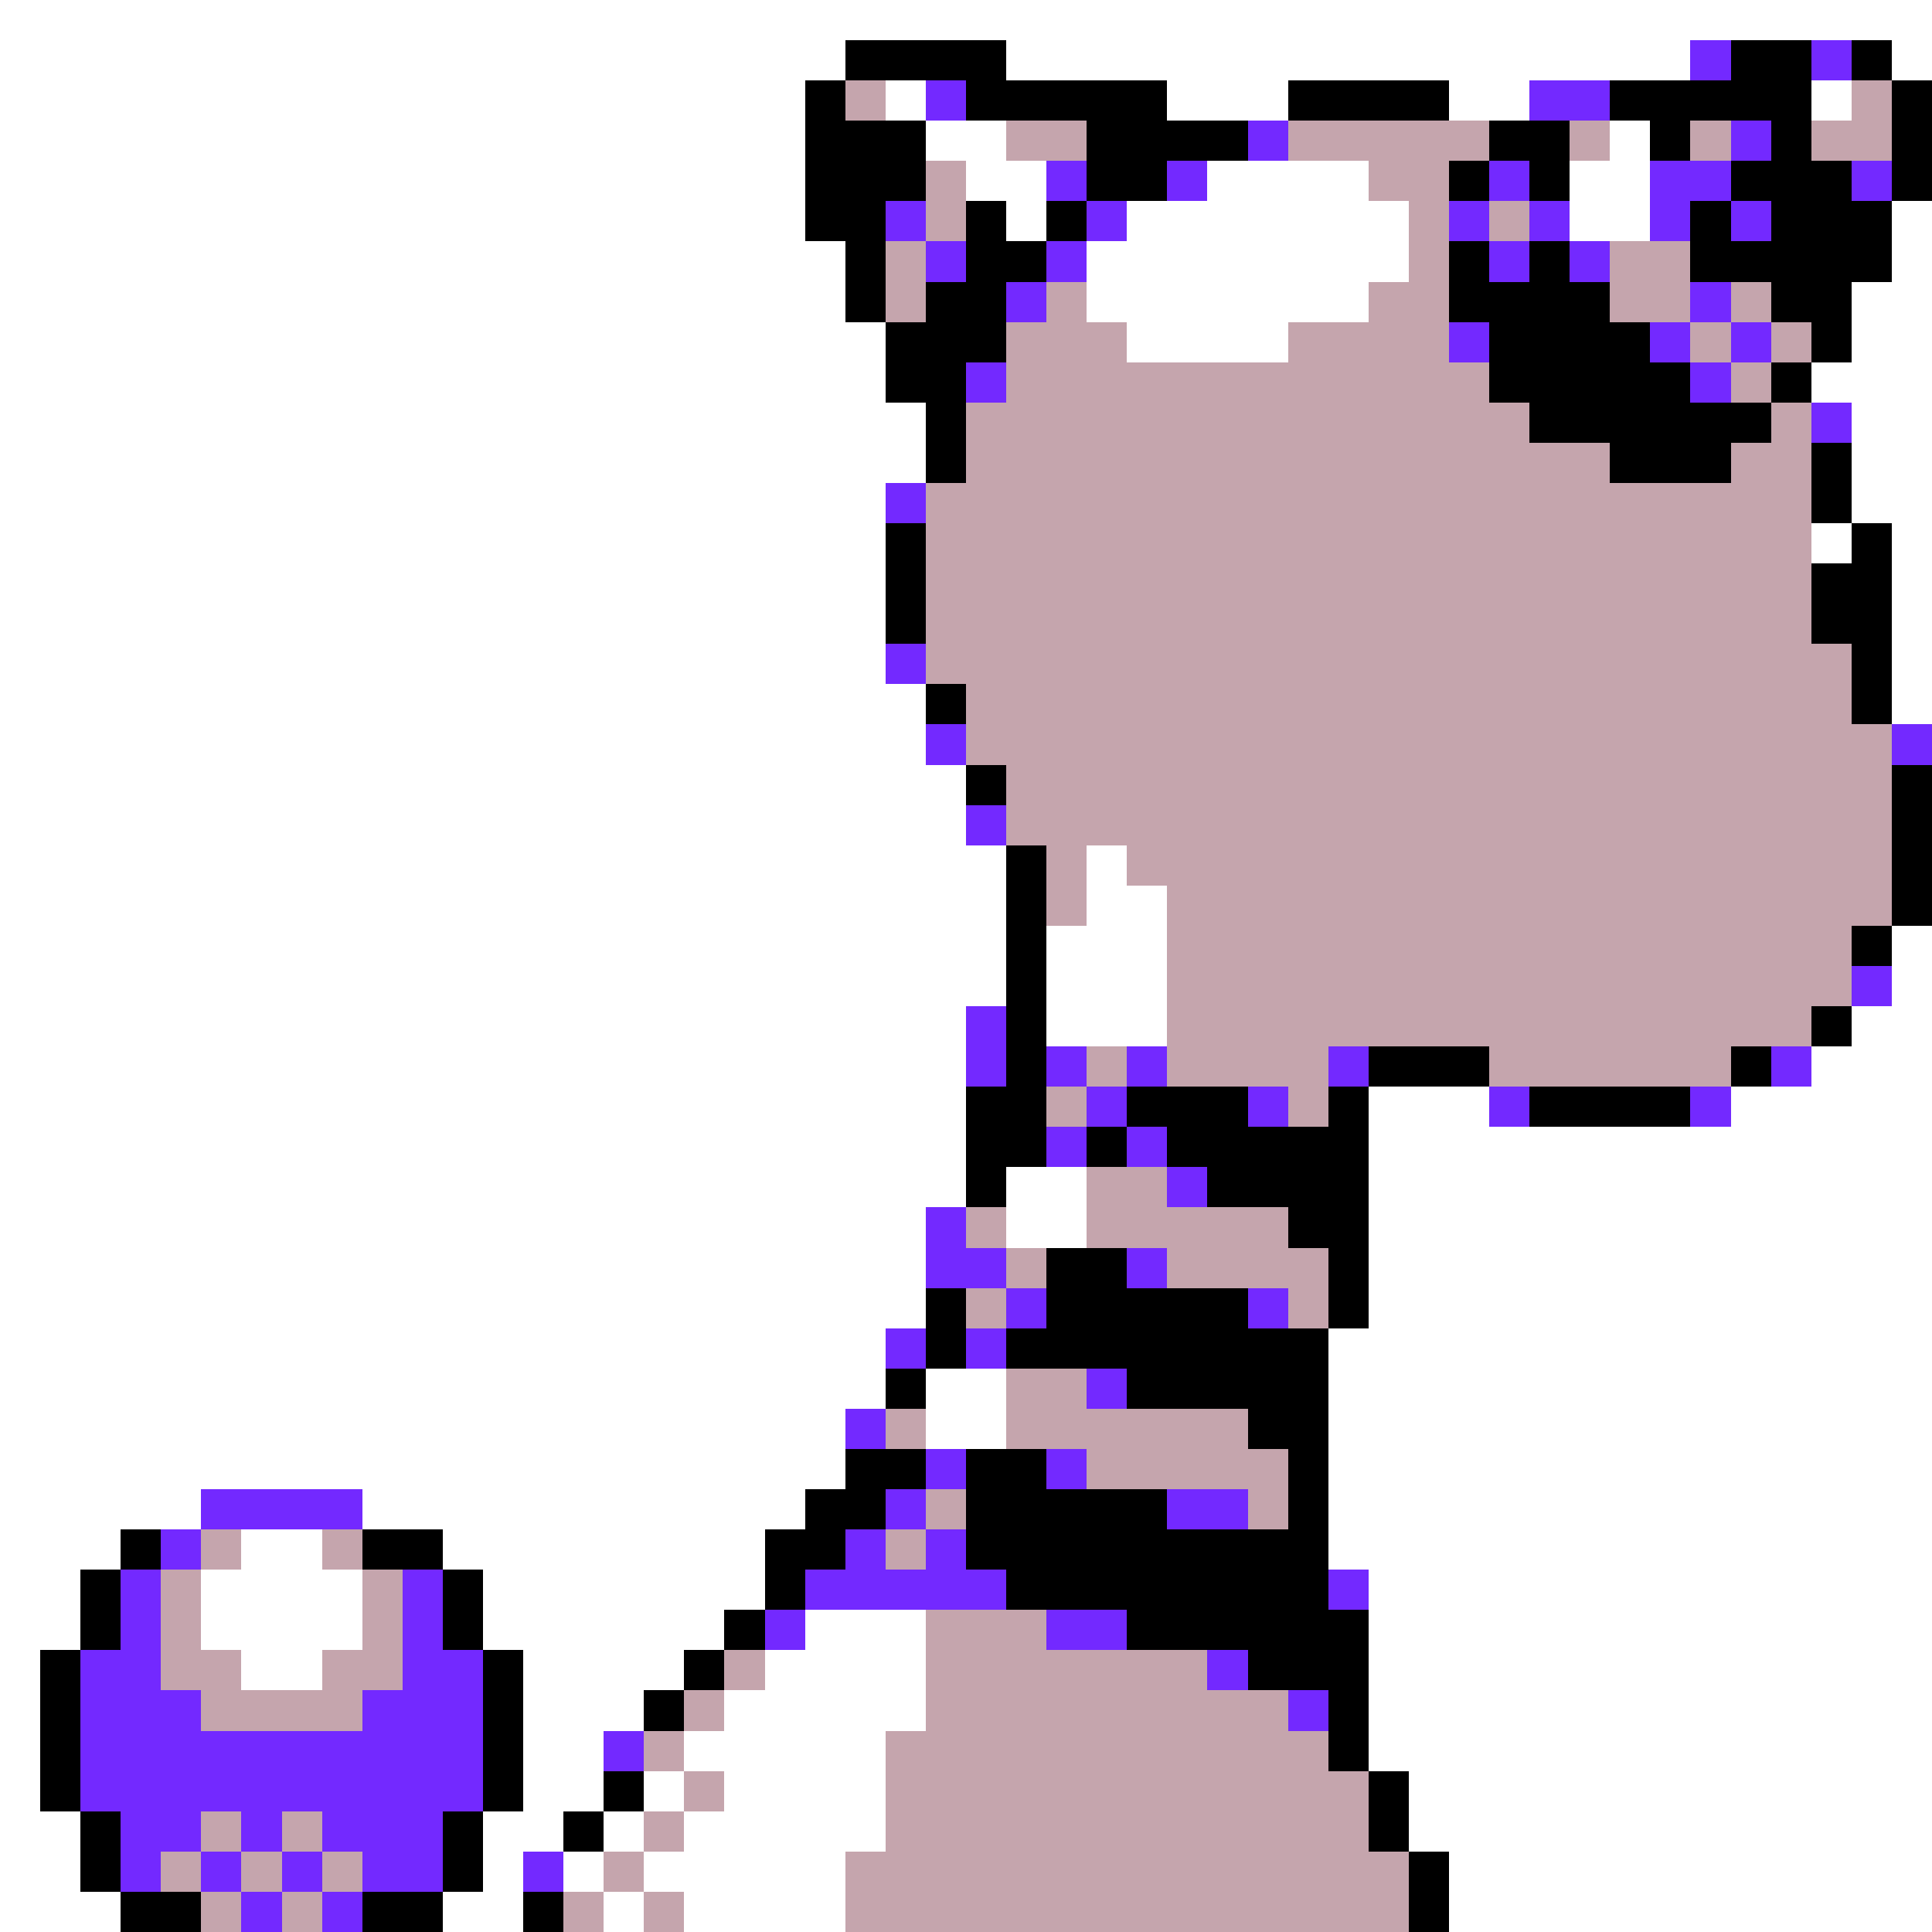<svg xmlns="http://www.w3.org/2000/svg" viewBox="0 -0.5 48 48" shape-rendering="crispEdges">
<rect x="0" y="-0.5" width="48" height="48" fill="#333333" stroke="none"/>
<path stroke="#ffffff" d="M0 0h48M0 1h21M25 1h17M47 1h1M0 2h20M22 2h1M29 2h3M36 2h2M45 2h1M0 3h20M23 3h2M40 3h1M0 4h20M24 4h2M30 4h4M39 4h2M0 5h20M25 5h1M28 5h7M39 5h2M47 5h1M0 6h21M27 6h8M47 6h1M0 7h21M27 7h7M46 7h2M0 8h22M28 8h4M46 8h2M0 9h22M45 9h3M0 10h23M46 10h2M0 11h23M46 11h2M0 12h22M46 12h2M0 13h22M45 13h1M47 13h1M0 14h22M47 14h1M0 15h22M47 15h1M0 16h22M47 16h1M0 17h23M47 17h1M0 18h23M0 19h24M0 20h24M0 21h25M27 21h1M0 22h25M27 22h2M0 23h25M26 23h3M47 23h1M0 24h25M26 24h3M47 24h1M0 25h24M26 25h3M46 25h2M0 26h24M45 26h3M0 27h24M34 27h3M43 27h5M0 28h24M34 28h14M0 29h24M25 29h2M34 29h14M0 30h23M25 30h2M34 30h14M0 31h23M34 31h14M0 32h23M34 32h14M0 33h22M33 33h15M0 34h22M23 34h2M33 34h15M0 35h21M23 35h2M33 35h15M0 36h21M33 36h15M0 37h5M9 37h11M33 37h15M0 38h3M6 38h2M11 38h8M33 38h15M0 39h2M5 39h4M12 39h7M34 39h14M0 40h2M5 40h4M12 40h6M20 40h3M34 40h14M0 41h1M6 41h2M13 41h4M19 41h4M34 41h14M0 42h1M13 42h3M18 42h5M34 42h14M0 43h1M13 43h2M17 43h5M34 43h14M0 44h1M13 44h2M16 44h1M18 44h4M35 44h13M0 45h2M12 45h2M15 45h1M17 45h5M35 45h13M0 46h2M12 46h1M14 46h1M16 46h5M36 46h12M0 47h3M11 47h2M15 47h1M17 47h4M36 47h12" />
<path stroke="#000000" d="M21 1h4M43 1h2M46 1h1M20 2h1M24 2h5M32 2h4M40 2h5M47 2h1M20 3h3M27 3h4M37 3h2M41 3h1M44 3h1M47 3h1M20 4h3M27 4h2M36 4h1M38 4h1M43 4h3M47 4h1M20 5h2M24 5h1M26 5h1M42 5h1M44 5h3M21 6h1M24 6h2M36 6h1M38 6h1M42 6h5M21 7h1M23 7h2M36 7h4M44 7h2M22 8h3M37 8h4M45 8h1M22 9h2M37 9h5M44 9h1M23 10h1M38 10h6M23 11h1M40 11h3M45 11h1M45 12h1M22 13h1M46 13h1M22 14h1M45 14h2M22 15h1M45 15h2M46 16h1M23 17h1M46 17h1M24 19h1M47 19h1M47 20h1M25 21h1M47 21h1M25 22h1M47 22h1M25 23h1M46 23h1M25 24h1M25 25h1M45 25h1M25 26h1M34 26h3M43 26h1M24 27h2M28 27h3M33 27h1M38 27h4M24 28h2M27 28h1M29 28h5M24 29h1M30 29h4M32 30h2M26 31h2M33 31h1M23 32h1M26 32h5M33 32h1M23 33h1M25 33h8M22 34h1M28 34h5M31 35h2M21 36h2M24 36h2M32 36h1M20 37h2M24 37h5M32 37h1M3 38h1M9 38h2M19 38h2M24 38h9M2 39h1M11 39h1M19 39h1M25 39h8M2 40h1M11 40h1M18 40h1M28 40h6M1 41h1M12 41h1M17 41h1M31 41h3M1 42h1M12 42h1M16 42h1M33 42h1M1 43h1M12 43h1M33 43h1M1 44h1M12 44h1M15 44h1M34 44h1M2 45h1M11 45h1M14 45h1M34 45h1M2 46h1M11 46h1M35 46h1M3 47h2M9 47h2M13 47h1M35 47h1" />
<path stroke="#7329ff" d="M42 1h1M45 1h1M23 2h1M38 2h2M31 3h1M43 3h1M26 4h1M29 4h1M37 4h1M41 4h2M46 4h1M22 5h1M27 5h1M36 5h1M38 5h1M41 5h1M43 5h1M23 6h1M26 6h1M37 6h1M39 6h1M25 7h1M42 7h1M36 8h1M41 8h1M43 8h1M24 9h1M42 9h1M45 10h1M22 12h1M22 16h1M23 18h1M47 18h1M24 20h1M46 24h1M24 25h1M24 26h1M26 26h1M28 26h1M33 26h1M44 26h1M27 27h1M31 27h1M37 27h1M42 27h1M26 28h1M28 28h1M29 29h1M23 30h1M23 31h2M28 31h1M25 32h1M31 32h1M22 33h1M24 33h1M27 34h1M21 35h1M23 36h1M26 36h1M5 37h4M22 37h1M29 37h2M4 38h1M21 38h1M23 38h1M3 39h1M10 39h1M20 39h5M33 39h1M3 40h1M10 40h1M19 40h1M26 40h2M2 41h2M10 41h2M30 41h1M2 42h3M9 42h3M32 42h1M2 43h10M15 43h1M2 44h10M3 45h2M6 45h1M8 45h3M3 46h1M5 46h1M7 46h1M9 46h2M13 46h1M6 47h1M8 47h1" />
<path stroke="#c5a5ad" d="M21 2h1M46 2h1M25 3h2M32 3h5M39 3h1M42 3h1M45 3h2M23 4h1M34 4h2M23 5h1M35 5h1M37 5h1M22 6h1M35 6h1M40 6h2M22 7h1M26 7h1M34 7h2M40 7h2M43 7h1M25 8h3M32 8h4M42 8h1M44 8h1M25 9h12M43 9h1M24 10h14M44 10h1M24 11h16M43 11h2M23 12h22M23 13h22M23 14h22M23 15h22M23 16h23M24 17h22M24 18h23M25 19h22M25 20h22M26 21h1M28 21h19M26 22h1M29 22h18M29 23h17M29 24h17M29 25h16M27 26h1M29 26h4M37 26h6M26 27h1M32 27h1M27 29h2M24 30h1M27 30h5M25 31h1M29 31h4M24 32h1M32 32h1M25 34h2M22 35h1M25 35h6M27 36h5M23 37h1M31 37h1M5 38h1M8 38h1M22 38h1M4 39h1M9 39h1M4 40h1M9 40h1M23 40h3M4 41h2M8 41h2M18 41h1M23 41h7M5 42h4M17 42h1M23 42h9M16 43h1M22 43h11M17 44h1M22 44h12M5 45h1M7 45h1M16 45h1M22 45h12M4 46h1M6 46h1M8 46h1M15 46h1M21 46h14M5 47h1M7 47h1M14 47h1M16 47h1M21 47h14" />
</svg>